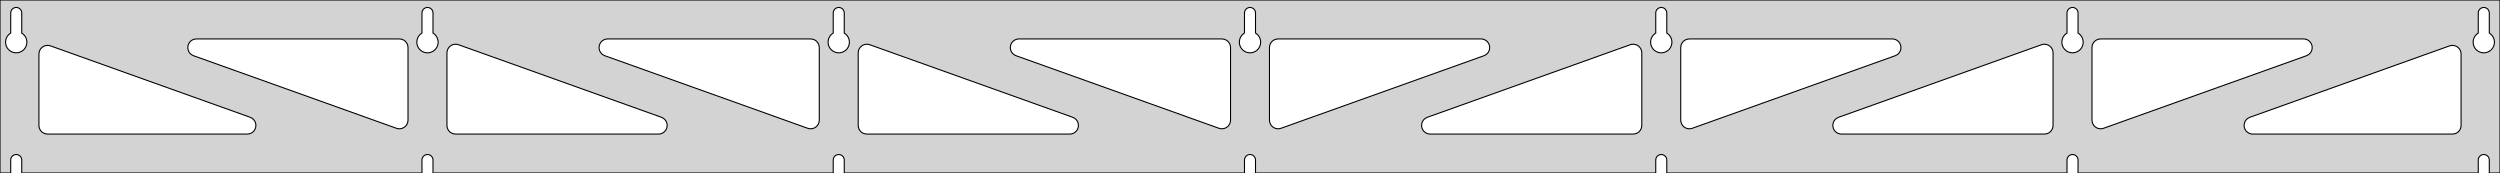 <?xml version="1.0" standalone="no"?>
<!DOCTYPE svg PUBLIC "-//W3C//DTD SVG 1.1//EN" "http://www.w3.org/Graphics/SVG/1.1/DTD/svg11.dtd">
<svg width="1156mm" height="80mm" viewBox="0 -80 1156 80" xmlns="http://www.w3.org/2000/svg" version="1.1">
<title>OpenSCAD Model</title>
<path d="
M 1156,-80 L 0,-80 L 0,-0 L 4.95,-0 L 4.95,-6 L 5.006,-6.53
 L 5.17,-7.037 L 5.437,-7.499 L 5.794,-7.895 L 6.225,-8.208 L 6.712,-8.425 L 7.233,-8.536
 L 7.767,-8.536 L 8.288,-8.425 L 8.775,-8.208 L 9.206,-7.895 L 9.563,-7.499 L 9.83,-7.037
 L 9.994,-6.53 L 10.05,-6 L 10.05,-0 L 195.117,-0 L 195.117,-6 L 195.172,-6.53
 L 195.337,-7.037 L 195.604,-7.499 L 195.96,-7.895 L 196.392,-8.208 L 196.879,-8.425 L 197.4,-8.536
 L 197.933,-8.536 L 198.455,-8.425 L 198.942,-8.208 L 199.373,-7.895 L 199.73,-7.499 L 199.996,-7.037
 L 200.161,-6.53 L 200.217,-6 L 200.217,-0 L 385.283,-0 L 385.283,-6 L 385.339,-6.53
 L 385.504,-7.037 L 385.77,-7.499 L 386.127,-7.895 L 386.558,-8.208 L 387.045,-8.425 L 387.567,-8.536
 L 388.1,-8.536 L 388.621,-8.425 L 389.108,-8.208 L 389.54,-7.895 L 389.896,-7.499 L 390.163,-7.037
 L 390.328,-6.53 L 390.383,-6 L 390.383,-0 L 575.45,-0 L 575.45,-6 L 575.506,-6.53
 L 575.67,-7.037 L 575.937,-7.499 L 576.294,-7.895 L 576.725,-8.208 L 577.212,-8.425 L 577.733,-8.536
 L 578.267,-8.536 L 578.788,-8.425 L 579.275,-8.208 L 579.706,-7.895 L 580.063,-7.499 L 580.33,-7.037
 L 580.494,-6.53 L 580.55,-6 L 580.55,-0 L 765.617,-0 L 765.617,-6 L 765.672,-6.53
 L 765.837,-7.037 L 766.104,-7.499 L 766.46,-7.895 L 766.892,-8.208 L 767.379,-8.425 L 767.9,-8.536
 L 768.433,-8.536 L 768.955,-8.425 L 769.442,-8.208 L 769.873,-7.895 L 770.23,-7.499 L 770.496,-7.037
 L 770.661,-6.53 L 770.717,-6 L 770.717,-0 L 955.783,-0 L 955.783,-6 L 955.839,-6.53
 L 956.004,-7.037 L 956.27,-7.499 L 956.627,-7.895 L 957.058,-8.208 L 957.545,-8.425 L 958.067,-8.536
 L 958.6,-8.536 L 959.121,-8.425 L 959.608,-8.208 L 960.04,-7.895 L 960.396,-7.499 L 960.663,-7.037
 L 960.828,-6.53 L 960.883,-6 L 960.883,-0 L 1145.95,-0 L 1145.95,-6 L 1146.01,-6.53
 L 1146.17,-7.037 L 1146.44,-7.499 L 1146.79,-7.895 L 1147.22,-8.208 L 1147.71,-8.425 L 1148.23,-8.536
 L 1148.77,-8.536 L 1149.29,-8.425 L 1149.77,-8.208 L 1150.21,-7.895 L 1150.56,-7.499 L 1150.83,-7.037
 L 1150.99,-6.53 L 1151.05,-6 L 1151.05,-0 L 1156,-0 z
M 6.986,-55.607 L 6.477,-55.688 L 5.98,-55.821 L 5.499,-56.005 L 5.04,-56.239 L 4.608,-56.52
 L 4.208,-56.844 L 3.844,-57.208 L 3.52,-57.608 L 3.239,-58.04 L 3.005,-58.499 L 2.821,-58.98
 L 2.688,-59.477 L 2.607,-59.986 L 2.58,-60.5 L 2.607,-61.014 L 2.688,-61.523 L 2.821,-62.02
 L 3.005,-62.501 L 3.239,-62.96 L 3.52,-63.392 L 3.844,-63.792 L 4.208,-64.156 L 4.608,-64.48
 L 4.95,-64.702 L 4.95,-74 L 5.006,-74.53 L 5.17,-75.037 L 5.437,-75.499 L 5.794,-75.895
 L 6.225,-76.208 L 6.712,-76.425 L 7.233,-76.536 L 7.767,-76.536 L 8.288,-76.425 L 8.775,-76.208
 L 9.206,-75.895 L 9.563,-75.499 L 9.83,-75.037 L 9.994,-74.53 L 10.05,-74 L 10.05,-64.702
 L 10.392,-64.48 L 10.792,-64.156 L 11.156,-63.792 L 11.48,-63.392 L 11.761,-62.96 L 11.995,-62.501
 L 12.179,-62.02 L 12.312,-61.523 L 12.393,-61.014 L 12.42,-60.5 L 12.393,-59.986 L 12.312,-59.477
 L 12.179,-58.98 L 11.995,-58.499 L 11.761,-58.04 L 11.48,-57.608 L 11.156,-57.208 L 10.792,-56.844
 L 10.392,-56.52 L 9.96,-56.239 L 9.501,-56.005 L 9.02,-55.821 L 8.523,-55.688 L 8.014,-55.607
 L 7.5,-55.58 z
M 197.152,-55.607 L 196.644,-55.688 L 196.146,-55.821 L 195.666,-56.005 L 195.207,-56.239 L 194.775,-56.52
 L 194.375,-56.844 L 194.01,-57.208 L 193.686,-57.608 L 193.406,-58.04 L 193.172,-58.499 L 192.987,-58.98
 L 192.854,-59.477 L 192.774,-59.986 L 192.747,-60.5 L 192.774,-61.014 L 192.854,-61.523 L 192.987,-62.02
 L 193.172,-62.501 L 193.406,-62.96 L 193.686,-63.392 L 194.01,-63.792 L 194.375,-64.156 L 194.775,-64.48
 L 195.117,-64.702 L 195.117,-74 L 195.172,-74.53 L 195.337,-75.037 L 195.604,-75.499 L 195.96,-75.895
 L 196.392,-76.208 L 196.879,-76.425 L 197.4,-76.536 L 197.933,-76.536 L 198.455,-76.425 L 198.942,-76.208
 L 199.373,-75.895 L 199.73,-75.499 L 199.996,-75.037 L 200.161,-74.53 L 200.217,-74 L 200.217,-64.702
 L 200.559,-64.48 L 200.959,-64.156 L 201.323,-63.792 L 201.647,-63.392 L 201.927,-62.96 L 202.161,-62.501
 L 202.346,-62.02 L 202.479,-61.523 L 202.56,-61.014 L 202.587,-60.5 L 202.56,-59.986 L 202.479,-59.477
 L 202.346,-58.98 L 202.161,-58.499 L 201.927,-58.04 L 201.647,-57.608 L 201.323,-57.208 L 200.959,-56.844
 L 200.559,-56.52 L 200.127,-56.239 L 199.668,-56.005 L 199.187,-55.821 L 198.69,-55.688 L 198.181,-55.607
 L 197.667,-55.58 z
M 387.319,-55.607 L 386.81,-55.688 L 386.313,-55.821 L 385.832,-56.005 L 385.373,-56.239 L 384.941,-56.52
 L 384.541,-56.844 L 384.177,-57.208 L 383.853,-57.608 L 383.572,-58.04 L 383.339,-58.499 L 383.154,-58.98
 L 383.021,-59.477 L 382.94,-59.986 L 382.913,-60.5 L 382.94,-61.014 L 383.021,-61.523 L 383.154,-62.02
 L 383.339,-62.501 L 383.572,-62.96 L 383.853,-63.392 L 384.177,-63.792 L 384.541,-64.156 L 384.941,-64.48
 L 385.283,-64.702 L 385.283,-74 L 385.339,-74.53 L 385.504,-75.037 L 385.77,-75.499 L 386.127,-75.895
 L 386.558,-76.208 L 387.045,-76.425 L 387.567,-76.536 L 388.1,-76.536 L 388.621,-76.425 L 389.108,-76.208
 L 389.54,-75.895 L 389.896,-75.499 L 390.163,-75.037 L 390.328,-74.53 L 390.383,-74 L 390.383,-64.702
 L 390.725,-64.48 L 391.125,-64.156 L 391.49,-63.792 L 391.814,-63.392 L 392.094,-62.96 L 392.328,-62.501
 L 392.513,-62.02 L 392.646,-61.523 L 392.726,-61.014 L 392.753,-60.5 L 392.726,-59.986 L 392.646,-59.477
 L 392.513,-58.98 L 392.328,-58.499 L 392.094,-58.04 L 391.814,-57.608 L 391.49,-57.208 L 391.125,-56.844
 L 390.725,-56.52 L 390.293,-56.239 L 389.834,-56.005 L 389.354,-55.821 L 388.856,-55.688 L 388.348,-55.607
 L 387.833,-55.58 z
M 577.486,-55.607 L 576.977,-55.688 L 576.48,-55.821 L 575.999,-56.005 L 575.54,-56.239 L 575.108,-56.52
 L 574.708,-56.844 L 574.344,-57.208 L 574.02,-57.608 L 573.739,-58.04 L 573.505,-58.499 L 573.321,-58.98
 L 573.188,-59.477 L 573.107,-59.986 L 573.08,-60.5 L 573.107,-61.014 L 573.188,-61.523 L 573.321,-62.02
 L 573.505,-62.501 L 573.739,-62.96 L 574.02,-63.392 L 574.344,-63.792 L 574.708,-64.156 L 575.108,-64.48
 L 575.45,-64.702 L 575.45,-74 L 575.506,-74.53 L 575.67,-75.037 L 575.937,-75.499 L 576.294,-75.895
 L 576.725,-76.208 L 577.212,-76.425 L 577.733,-76.536 L 578.267,-76.536 L 578.788,-76.425 L 579.275,-76.208
 L 579.706,-75.895 L 580.063,-75.499 L 580.33,-75.037 L 580.494,-74.53 L 580.55,-74 L 580.55,-64.702
 L 580.892,-64.48 L 581.292,-64.156 L 581.656,-63.792 L 581.98,-63.392 L 582.261,-62.96 L 582.495,-62.501
 L 582.679,-62.02 L 582.812,-61.523 L 582.893,-61.014 L 582.92,-60.5 L 582.893,-59.986 L 582.812,-59.477
 L 582.679,-58.98 L 582.495,-58.499 L 582.261,-58.04 L 581.98,-57.608 L 581.656,-57.208 L 581.292,-56.844
 L 580.892,-56.52 L 580.46,-56.239 L 580.001,-56.005 L 579.52,-55.821 L 579.023,-55.688 L 578.514,-55.607
 L 578,-55.58 z
M 767.652,-55.607 L 767.144,-55.688 L 766.646,-55.821 L 766.166,-56.005 L 765.707,-56.239 L 765.275,-56.52
 L 764.875,-56.844 L 764.51,-57.208 L 764.186,-57.608 L 763.906,-58.04 L 763.672,-58.499 L 763.487,-58.98
 L 763.354,-59.477 L 763.274,-59.986 L 763.247,-60.5 L 763.274,-61.014 L 763.354,-61.523 L 763.487,-62.02
 L 763.672,-62.501 L 763.906,-62.96 L 764.186,-63.392 L 764.51,-63.792 L 764.875,-64.156 L 765.275,-64.48
 L 765.617,-64.702 L 765.617,-74 L 765.672,-74.53 L 765.837,-75.037 L 766.104,-75.499 L 766.46,-75.895
 L 766.892,-76.208 L 767.379,-76.425 L 767.9,-76.536 L 768.433,-76.536 L 768.955,-76.425 L 769.442,-76.208
 L 769.873,-75.895 L 770.23,-75.499 L 770.496,-75.037 L 770.661,-74.53 L 770.717,-74 L 770.717,-64.702
 L 771.059,-64.48 L 771.459,-64.156 L 771.823,-63.792 L 772.147,-63.392 L 772.427,-62.96 L 772.661,-62.501
 L 772.846,-62.02 L 772.979,-61.523 L 773.06,-61.014 L 773.087,-60.5 L 773.06,-59.986 L 772.979,-59.477
 L 772.846,-58.98 L 772.661,-58.499 L 772.427,-58.04 L 772.147,-57.608 L 771.823,-57.208 L 771.459,-56.844
 L 771.059,-56.52 L 770.627,-56.239 L 770.168,-56.005 L 769.687,-55.821 L 769.19,-55.688 L 768.681,-55.607
 L 768.167,-55.58 z
M 957.819,-55.607 L 957.31,-55.688 L 956.813,-55.821 L 956.332,-56.005 L 955.873,-56.239 L 955.441,-56.52
 L 955.041,-56.844 L 954.677,-57.208 L 954.353,-57.608 L 954.072,-58.04 L 953.839,-58.499 L 953.654,-58.98
 L 953.521,-59.477 L 953.44,-59.986 L 953.413,-60.5 L 953.44,-61.014 L 953.521,-61.523 L 953.654,-62.02
 L 953.839,-62.501 L 954.072,-62.96 L 954.353,-63.392 L 954.677,-63.792 L 955.041,-64.156 L 955.441,-64.48
 L 955.783,-64.702 L 955.783,-74 L 955.839,-74.53 L 956.004,-75.037 L 956.27,-75.499 L 956.627,-75.895
 L 957.058,-76.208 L 957.545,-76.425 L 958.067,-76.536 L 958.6,-76.536 L 959.121,-76.425 L 959.608,-76.208
 L 960.04,-75.895 L 960.396,-75.499 L 960.663,-75.037 L 960.828,-74.53 L 960.883,-74 L 960.883,-64.702
 L 961.225,-64.48 L 961.625,-64.156 L 961.99,-63.792 L 962.314,-63.392 L 962.594,-62.96 L 962.828,-62.501
 L 963.013,-62.02 L 963.146,-61.523 L 963.226,-61.014 L 963.253,-60.5 L 963.226,-59.986 L 963.146,-59.477
 L 963.013,-58.98 L 962.828,-58.499 L 962.594,-58.04 L 962.314,-57.608 L 961.99,-57.208 L 961.625,-56.844
 L 961.225,-56.52 L 960.793,-56.239 L 960.334,-56.005 L 959.854,-55.821 L 959.356,-55.688 L 958.848,-55.607
 L 958.333,-55.58 z
M 1147.99,-55.607 L 1147.48,-55.688 L 1146.98,-55.821 L 1146.5,-56.005 L 1146.04,-56.239 L 1145.61,-56.52
 L 1145.21,-56.844 L 1144.84,-57.208 L 1144.52,-57.608 L 1144.24,-58.04 L 1144.01,-58.499 L 1143.82,-58.98
 L 1143.69,-59.477 L 1143.61,-59.986 L 1143.58,-60.5 L 1143.61,-61.014 L 1143.69,-61.523 L 1143.82,-62.02
 L 1144.01,-62.501 L 1144.24,-62.96 L 1144.52,-63.392 L 1144.84,-63.792 L 1145.21,-64.156 L 1145.61,-64.48
 L 1145.95,-64.702 L 1145.95,-74 L 1146.01,-74.53 L 1146.17,-75.037 L 1146.44,-75.499 L 1146.79,-75.895
 L 1147.23,-76.208 L 1147.71,-76.425 L 1148.23,-76.536 L 1148.77,-76.536 L 1149.29,-76.425 L 1149.77,-76.208
 L 1150.21,-75.895 L 1150.56,-75.499 L 1150.83,-75.037 L 1150.99,-74.53 L 1151.05,-74 L 1151.05,-64.702
 L 1151.39,-64.48 L 1151.79,-64.156 L 1152.16,-63.792 L 1152.48,-63.392 L 1152.76,-62.96 L 1152.99,-62.501
 L 1153.18,-62.02 L 1153.31,-61.523 L 1153.39,-61.014 L 1153.42,-60.5 L 1153.39,-59.986 L 1153.31,-59.477
 L 1153.18,-58.98 L 1152.99,-58.499 L 1152.76,-58.04 L 1152.48,-57.608 L 1152.16,-57.208 L 1151.79,-56.844
 L 1151.39,-56.52 L 1150.96,-56.239 L 1150.5,-56.005 L 1150.02,-55.821 L 1149.52,-55.688 L 1149.01,-55.607
 L 1148.5,-55.58 z
M 970.209,-20.61 L 969.436,-20.928 L 968.745,-21.399 L 968.167,-22.004 L 967.728,-22.716 L 967.447,-23.503
 L 967.333,-24.449 L 967.333,-58 L 967.421,-58.832 L 967.679,-59.627 L 968.097,-60.351 L 968.657,-60.973
 L 969.333,-61.464 L 970.097,-61.804 L 971.333,-62 L 1065.16,-62 L 1065.99,-61.913 L 1066.79,-61.654
 L 1067.51,-61.236 L 1068.13,-60.676 L 1068.63,-60 L 1068.97,-59.236 L 1069.14,-58.418 L 1069.14,-57.582
 L 1068.97,-56.764 L 1068.63,-56 L 1068.13,-55.324 L 1067.51,-54.764 L 1066.51,-54.234 L 972.68,-20.682
 L 971.868,-20.485 L 971.032,-20.46 z
M 374.299,-20.485 L 373.487,-20.682 L 279.658,-54.234 L 278.654,-54.764 L 278.032,-55.324 L 277.541,-56
 L 277.201,-56.764 L 277.027,-57.582 L 277.027,-58.418 L 277.201,-59.236 L 277.541,-60 L 278.032,-60.676
 L 278.654,-61.236 L 279.378,-61.654 L 280.173,-61.913 L 281.005,-62 L 374.833,-62 L 376.069,-61.804
 L 376.833,-61.464 L 377.51,-60.973 L 378.069,-60.351 L 378.487,-59.627 L 378.746,-58.832 L 378.833,-58
 L 378.833,-24.449 L 378.72,-23.503 L 378.438,-22.716 L 377.999,-22.004 L 377.422,-21.399 L 376.731,-20.928
 L 375.958,-20.61 L 375.135,-20.46 z
M 184.132,-20.485 L 183.32,-20.682 L 89.492,-54.234 L 88.487,-54.764 L 87.866,-55.324 L 87.374,-56
 L 87.034,-56.764 L 86.86,-57.582 L 86.86,-58.418 L 87.034,-59.236 L 87.374,-60 L 87.866,-60.676
 L 88.487,-61.236 L 89.211,-61.654 L 90.007,-61.913 L 90.838,-62 L 184.667,-62 L 185.903,-61.804
 L 186.667,-61.464 L 187.343,-60.973 L 187.903,-60.351 L 188.321,-59.627 L 188.579,-58.832 L 188.667,-58
 L 188.667,-24.449 L 188.553,-23.503 L 188.272,-22.716 L 187.833,-22.004 L 187.255,-21.399 L 186.564,-20.928
 L 185.791,-20.61 L 184.968,-20.46 z
M 564.466,-20.485 L 563.653,-20.682 L 469.825,-54.234 L 468.821,-54.764 L 468.199,-55.324 L 467.708,-56
 L 467.367,-56.764 L 467.194,-57.582 L 467.194,-58.418 L 467.367,-59.236 L 467.708,-60 L 468.199,-60.676
 L 468.821,-61.236 L 469.545,-61.654 L 470.34,-61.913 L 471.172,-62 L 565,-62 L 566.236,-61.804
 L 567,-61.464 L 567.677,-60.973 L 568.236,-60.351 L 568.654,-59.627 L 568.913,-58.832 L 569,-58
 L 569,-24.449 L 568.887,-23.503 L 568.605,-22.716 L 568.166,-22.004 L 567.588,-21.399 L 566.898,-20.928
 L 566.124,-20.61 L 565.302,-20.46 z
M 589.876,-20.61 L 589.102,-20.928 L 588.412,-21.399 L 587.834,-22.004 L 587.395,-22.716 L 587.113,-23.503
 L 587,-24.449 L 587,-58 L 587.087,-58.832 L 587.346,-59.627 L 587.764,-60.351 L 588.323,-60.973
 L 589,-61.464 L 589.764,-61.804 L 591,-62 L 684.828,-62 L 685.66,-61.913 L 686.455,-61.654
 L 687.179,-61.236 L 687.801,-60.676 L 688.292,-60 L 688.633,-59.236 L 688.806,-58.418 L 688.806,-57.582
 L 688.633,-56.764 L 688.292,-56 L 687.801,-55.324 L 687.179,-54.764 L 686.175,-54.234 L 592.347,-20.682
 L 591.534,-20.485 L 590.698,-20.46 z
M 780.042,-20.61 L 779.269,-20.928 L 778.578,-21.399 L 778.001,-22.004 L 777.562,-22.716 L 777.28,-23.503
 L 777.167,-24.449 L 777.167,-58 L 777.254,-58.832 L 777.512,-59.627 L 777.931,-60.351 L 778.49,-60.973
 L 779.167,-61.464 L 779.931,-61.804 L 781.167,-62 L 874.995,-62 L 875.827,-61.913 L 876.622,-61.654
 L 877.346,-61.236 L 877.968,-60.676 L 878.459,-60 L 878.799,-59.236 L 878.973,-58.418 L 878.973,-57.582
 L 878.799,-56.764 L 878.459,-56 L 877.968,-55.324 L 877.346,-54.764 L 876.342,-54.234 L 782.513,-20.682
 L 781.701,-20.485 L 780.865,-20.46 z
M 210.667,-18 L 209.431,-18.196 L 208.667,-18.536 L 207.99,-19.027 L 207.431,-19.649 L 207.012,-20.373
 L 206.754,-21.168 L 206.667,-22 L 206.667,-55.551 L 206.78,-56.497 L 207.062,-57.284 L 207.501,-57.996
 L 208.078,-58.601 L 208.769,-59.072 L 209.542,-59.39 L 210.365,-59.54 L 211.201,-59.515 L 212.013,-59.318
 L 305.842,-25.766 L 306.846,-25.236 L 307.468,-24.677 L 307.959,-24 L 308.299,-23.236 L 308.473,-22.418
 L 308.473,-21.582 L 308.299,-20.764 L 307.959,-20 L 307.468,-19.323 L 306.846,-18.764 L 306.122,-18.346
 L 305.327,-18.087 L 304.495,-18 z
M 400.833,-18 L 399.597,-18.196 L 398.833,-18.536 L 398.157,-19.027 L 397.597,-19.649 L 397.179,-20.373
 L 396.921,-21.168 L 396.833,-22 L 396.833,-55.551 L 396.947,-56.497 L 397.228,-57.284 L 397.667,-57.996
 L 398.245,-58.601 L 398.936,-59.072 L 399.709,-59.39 L 400.532,-59.54 L 401.368,-59.515 L 402.18,-59.318
 L 496.008,-25.766 L 497.013,-25.236 L 497.634,-24.677 L 498.126,-24 L 498.466,-23.236 L 498.64,-22.418
 L 498.64,-21.582 L 498.466,-20.764 L 498.126,-20 L 497.634,-19.323 L 497.013,-18.764 L 496.289,-18.346
 L 495.493,-18.087 L 494.662,-18 z
M 661.338,-18 L 660.507,-18.087 L 659.711,-18.346 L 658.987,-18.764 L 658.366,-19.323 L 657.874,-20
 L 657.534,-20.764 L 657.36,-21.582 L 657.36,-22.418 L 657.534,-23.236 L 657.874,-24 L 658.366,-24.677
 L 658.987,-25.236 L 659.992,-25.766 L 753.82,-59.318 L 754.632,-59.515 L 755.468,-59.54 L 756.291,-59.39
 L 757.064,-59.072 L 757.755,-58.601 L 758.333,-57.996 L 758.772,-57.284 L 759.053,-56.497 L 759.167,-55.551
 L 759.167,-22 L 759.079,-21.168 L 758.821,-20.373 L 758.403,-19.649 L 757.843,-19.027 L 757.167,-18.536
 L 756.403,-18.196 L 755.167,-18 z
M 851.505,-18 L 850.673,-18.087 L 849.878,-18.346 L 849.154,-18.764 L 848.532,-19.323 L 848.041,-20
 L 847.701,-20.764 L 847.527,-21.582 L 847.527,-22.418 L 847.701,-23.236 L 848.041,-24 L 848.532,-24.677
 L 849.154,-25.236 L 850.158,-25.766 L 943.987,-59.318 L 944.799,-59.515 L 945.635,-59.54 L 946.458,-59.39
 L 947.231,-59.072 L 947.922,-58.601 L 948.499,-57.996 L 948.938,-57.284 L 949.22,-56.497 L 949.333,-55.551
 L 949.333,-22 L 949.246,-21.168 L 948.988,-20.373 L 948.569,-19.649 L 948.01,-19.027 L 947.333,-18.536
 L 946.569,-18.196 L 945.333,-18 z
M 1041.67,-18 L 1040.84,-18.087 L 1040.04,-18.346 L 1039.32,-18.764 L 1038.7,-19.323 L 1038.21,-20
 L 1037.87,-20.764 L 1037.69,-21.582 L 1037.69,-22.418 L 1037.87,-23.236 L 1038.21,-24 L 1038.7,-24.677
 L 1039.32,-25.236 L 1040.32,-25.766 L 1132.65,-58.781 L 1133.47,-58.979 L 1134.3,-59.004 L 1135.12,-58.854
 L 1135.9,-58.536 L 1136.59,-58.065 L 1137.17,-57.46 L 1137.61,-56.748 L 1137.89,-55.961 L 1138,-55.015
 L 1138,-22 L 1137.91,-21.168 L 1137.65,-20.373 L 1137.24,-19.649 L 1136.68,-19.027 L 1136,-18.536
 L 1135.24,-18.196 L 1134,-18 z
M 22,-18 L 20.764,-18.196 L 20,-18.536 L 19.323,-19.027 L 18.764,-19.649 L 18.346,-20.373
 L 18.087,-21.168 L 18,-22 L 18,-55.015 L 18.113,-55.961 L 18.395,-56.748 L 18.834,-57.46
 L 19.412,-58.065 L 20.102,-58.536 L 20.876,-58.854 L 21.698,-59.004 L 22.534,-58.979 L 23.347,-58.781
 L 115.675,-25.766 L 116.679,-25.236 L 117.301,-24.677 L 117.792,-24 L 118.133,-23.236 L 118.306,-22.418
 L 118.306,-21.582 L 118.133,-20.764 L 117.792,-20 L 117.301,-19.323 L 116.679,-18.764 L 115.955,-18.346
 L 115.16,-18.087 L 114.328,-18 z
" stroke="black" fill="lightgray" stroke-width="0.5"/>
</svg>
